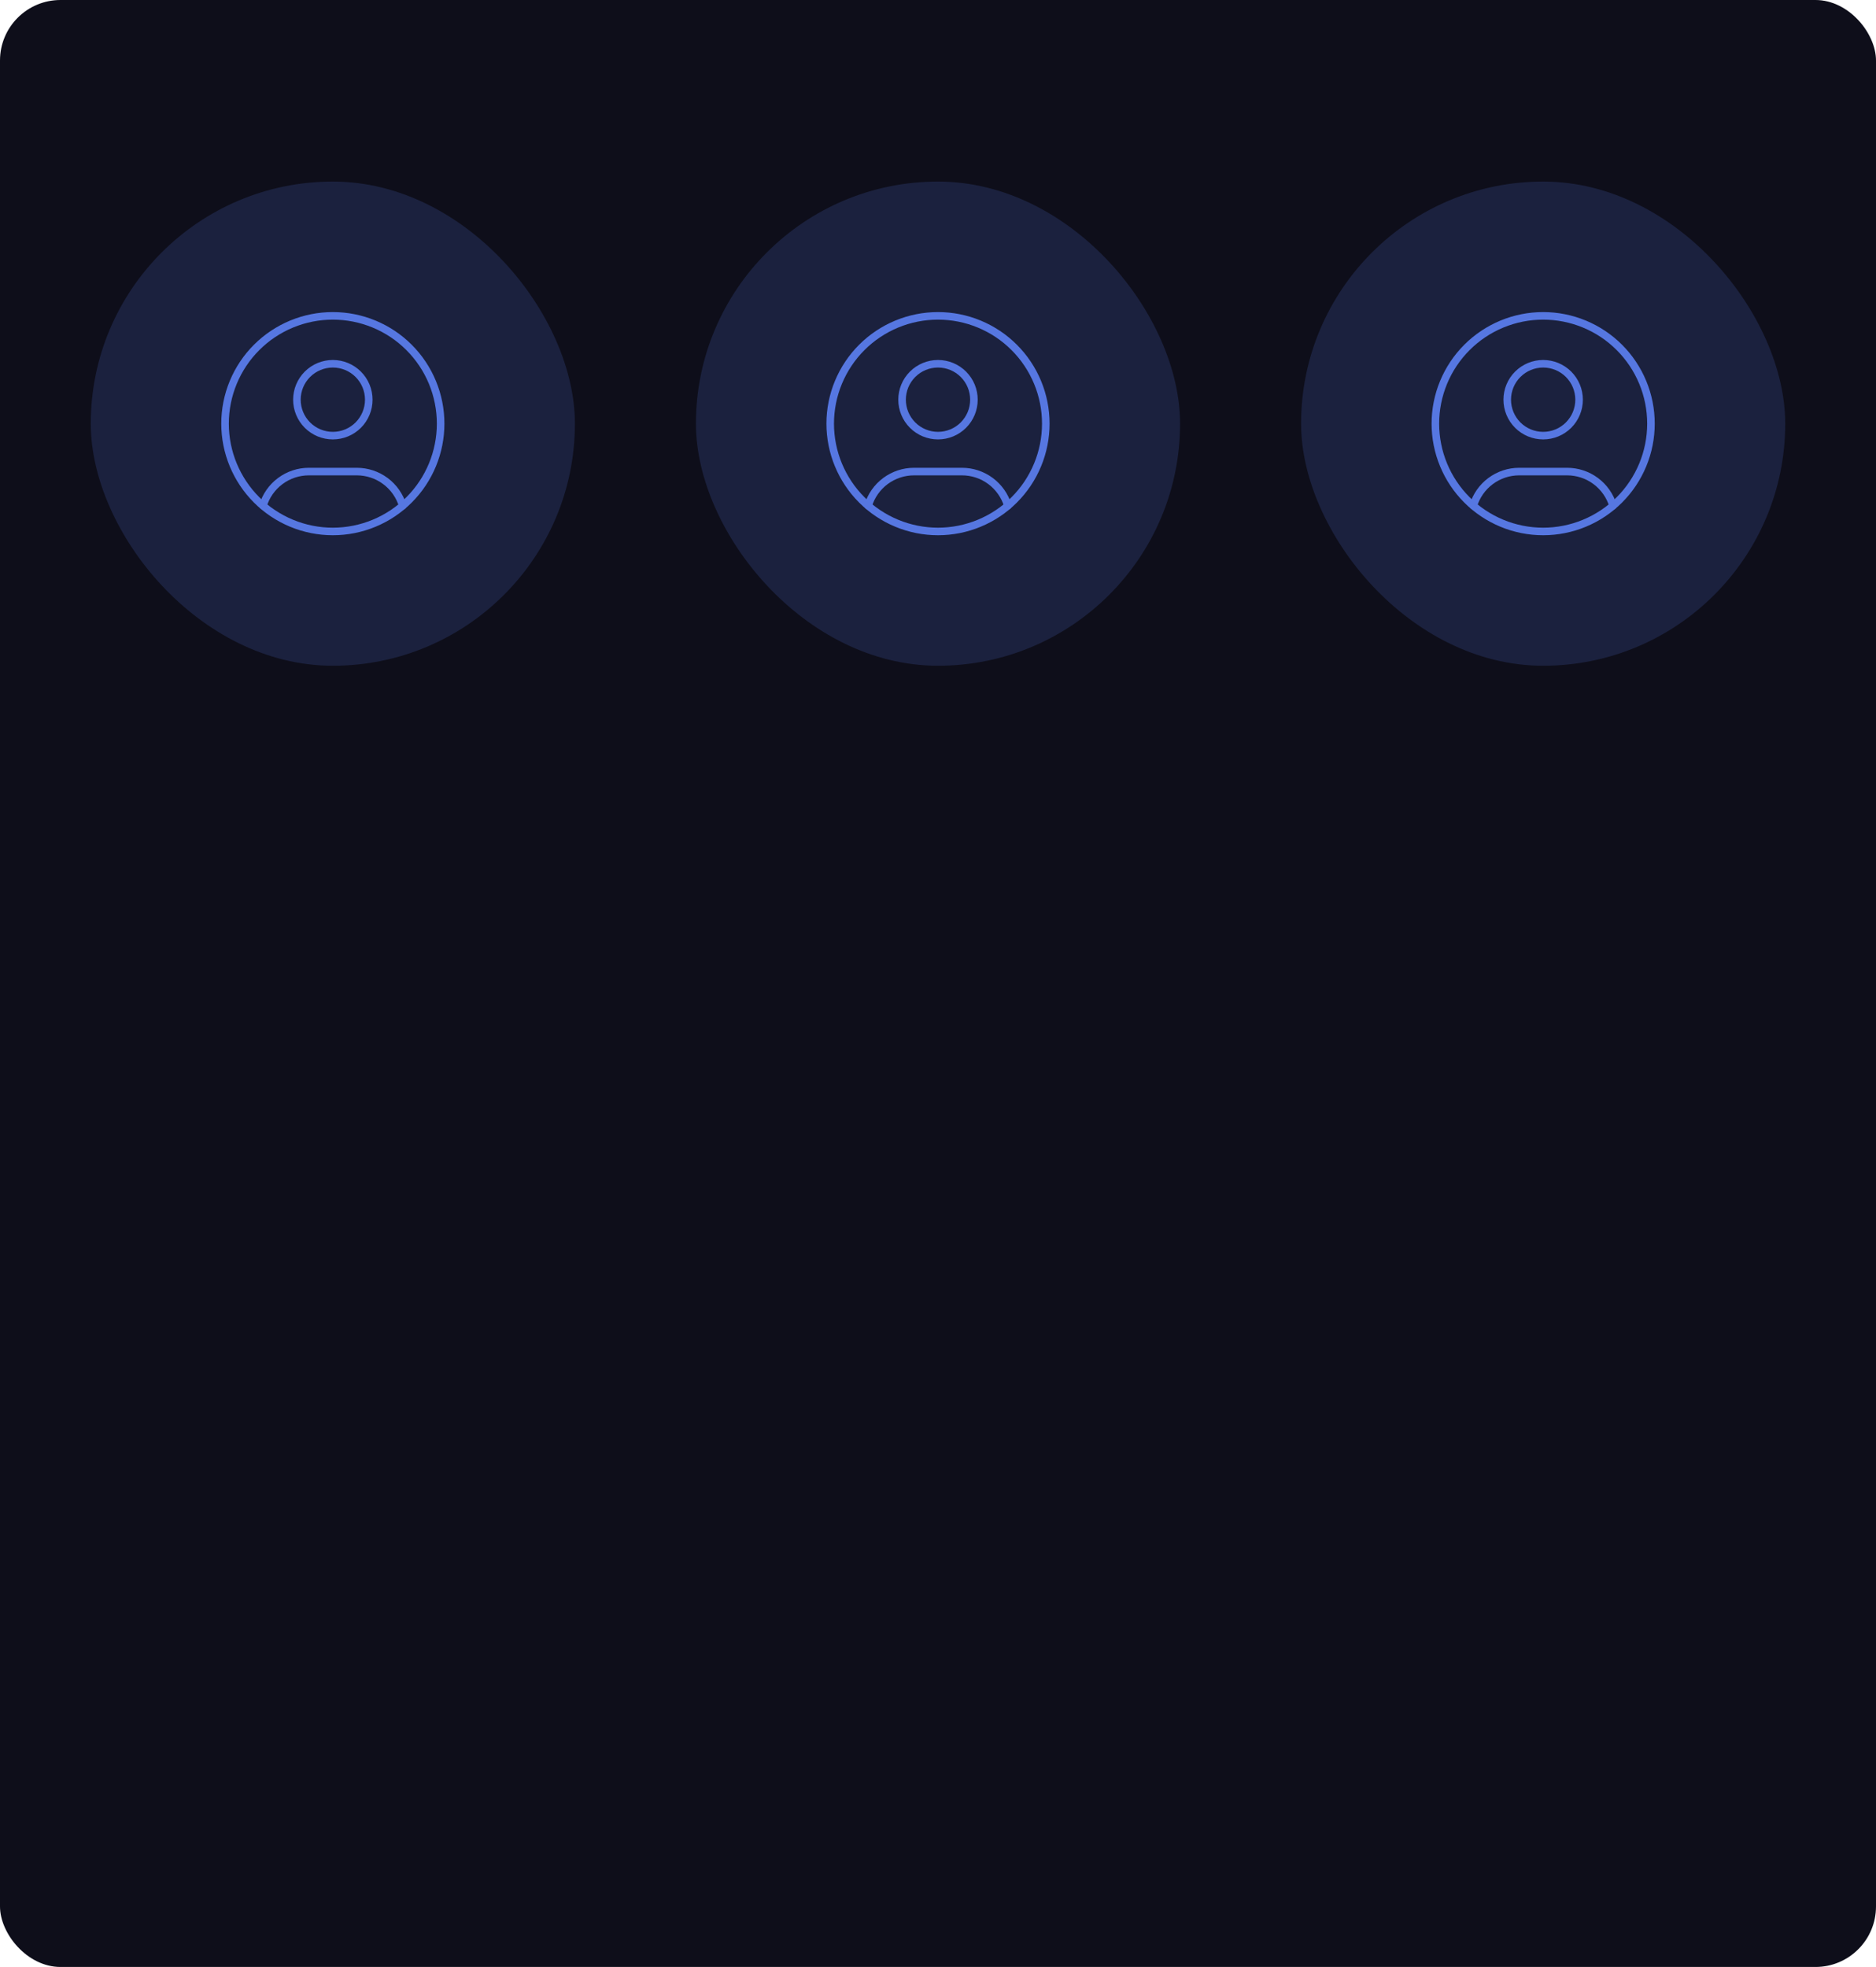 <svg width="248" height="260" viewBox="0 0 248 260" fill="none" xmlns="http://www.w3.org/2000/svg">
<rect width="248" height="260" rx="8" fill="#0E0E1A"/>
<rect x="12" y="24" width="64" height="64" rx="32" fill="#1B213E"/>
<rect x="92" y="24" width="64" height="64" rx="32" fill="#1B213E"/>
<rect x="172" y="24" width="64" height="64" rx="32" fill="#1B213E"/>
<g clip-path="url(#clip0_947_29)">
<path d="M29.75 56C29.75 57.871 30.119 59.724 30.835 61.453C31.551 63.182 32.6 64.753 33.924 66.076C35.247 67.4 36.818 68.449 38.547 69.165C40.276 69.881 42.129 70.25 44 70.25C45.871 70.25 47.724 69.881 49.453 69.165C51.182 68.449 52.753 67.4 54.076 66.076C55.4 64.753 56.449 63.182 57.165 61.453C57.881 59.724 58.25 57.871 58.25 56C58.25 54.129 57.881 52.276 57.165 50.547C56.449 48.818 55.4 47.247 54.076 45.924C52.753 44.6 51.182 43.551 49.453 42.835C47.724 42.119 45.871 41.75 44 41.75C42.129 41.75 40.276 42.119 38.547 42.835C36.818 43.551 35.247 44.6 33.924 45.924C32.6 47.247 31.551 48.818 30.835 50.547C30.119 52.276 29.75 54.129 29.75 56Z" stroke="#5677E1" stroke-linecap="round" stroke-linejoin="round"/>
<path d="M39.25 52.833C39.25 54.093 39.75 55.301 40.641 56.192C41.532 57.083 42.74 57.583 44 57.583C45.26 57.583 46.468 57.083 47.359 56.192C48.25 55.301 48.75 54.093 48.75 52.833C48.75 51.573 48.25 50.365 47.359 49.474C46.468 48.584 45.26 48.083 44 48.083C42.74 48.083 41.532 48.584 40.641 49.474C39.75 50.365 39.25 51.573 39.25 52.833Z" stroke="#5677E1" stroke-linecap="round" stroke-linejoin="round"/>
<path d="M34.766 66.844C35.157 65.54 35.959 64.396 37.052 63.584C38.145 62.771 39.471 62.333 40.833 62.333H47.166C48.53 62.333 49.857 62.772 50.951 63.587C52.045 64.401 52.846 65.547 53.237 66.853" stroke="#5677E1" stroke-linecap="round" stroke-linejoin="round"/>
</g>
<g clip-path="url(#clip1_947_29)">
<path d="M109.75 56C109.75 57.871 110.119 59.724 110.835 61.453C111.551 63.182 112.6 64.753 113.924 66.076C115.247 67.4 116.818 68.449 118.547 69.165C120.276 69.881 122.129 70.25 124 70.25C125.871 70.25 127.724 69.881 129.453 69.165C131.182 68.449 132.753 67.4 134.076 66.076C135.4 64.753 136.449 63.182 137.165 61.453C137.881 59.724 138.25 57.871 138.25 56C138.25 54.129 137.881 52.276 137.165 50.547C136.449 48.818 135.4 47.247 134.076 45.924C132.753 44.6 131.182 43.551 129.453 42.835C127.724 42.119 125.871 41.75 124 41.75C122.129 41.75 120.276 42.119 118.547 42.835C116.818 43.551 115.247 44.6 113.924 45.924C112.6 47.247 111.551 48.818 110.835 50.547C110.119 52.276 109.75 54.129 109.75 56Z" stroke="#5677E1" stroke-linecap="round" stroke-linejoin="round"/>
<path d="M119.25 52.833C119.25 54.093 119.75 55.301 120.641 56.192C121.532 57.083 122.74 57.583 124 57.583C125.26 57.583 126.468 57.083 127.359 56.192C128.25 55.301 128.75 54.093 128.75 52.833C128.75 51.573 128.25 50.365 127.359 49.474C126.468 48.584 125.26 48.083 124 48.083C122.74 48.083 121.532 48.584 120.641 49.474C119.75 50.365 119.25 51.573 119.25 52.833Z" stroke="#5677E1" stroke-linecap="round" stroke-linejoin="round"/>
<path d="M114.766 66.844C115.158 65.54 115.959 64.396 117.052 63.584C118.145 62.771 119.471 62.333 120.833 62.333H127.166C128.53 62.333 129.857 62.772 130.951 63.587C132.045 64.401 132.846 65.547 133.237 66.853" stroke="#5677E1" stroke-linecap="round" stroke-linejoin="round"/>
</g>
<g clip-path="url(#clip2_947_29)">
<path d="M189.75 56C189.75 57.871 190.119 59.724 190.835 61.453C191.551 63.182 192.6 64.753 193.924 66.076C195.247 67.4 196.818 68.449 198.547 69.165C200.276 69.881 202.129 70.25 204 70.25C205.871 70.25 207.724 69.881 209.453 69.165C211.182 68.449 212.753 67.4 214.076 66.076C215.4 64.753 216.449 63.182 217.165 61.453C217.881 59.724 218.25 57.871 218.25 56C218.25 54.129 217.881 52.276 217.165 50.547C216.449 48.818 215.4 47.247 214.076 45.924C212.753 44.6 211.182 43.551 209.453 42.835C207.724 42.119 205.871 41.75 204 41.75C202.129 41.75 200.276 42.119 198.547 42.835C196.818 43.551 195.247 44.6 193.924 45.924C192.6 47.247 191.551 48.818 190.835 50.547C190.119 52.276 189.75 54.129 189.75 56Z" stroke="#5677E1" stroke-linecap="round" stroke-linejoin="round"/>
<path d="M199.25 52.833C199.25 54.093 199.75 55.301 200.641 56.192C201.532 57.083 202.74 57.583 204 57.583C205.26 57.583 206.468 57.083 207.359 56.192C208.25 55.301 208.75 54.093 208.75 52.833C208.75 51.573 208.25 50.365 207.359 49.474C206.468 48.584 205.26 48.083 204 48.083C202.74 48.083 201.532 48.584 200.641 49.474C199.75 50.365 199.25 51.573 199.25 52.833Z" stroke="#5677E1" stroke-linecap="round" stroke-linejoin="round"/>
<path d="M194.766 66.844C195.158 65.54 195.959 64.396 197.052 63.584C198.145 62.771 199.471 62.333 200.833 62.333H207.166C208.53 62.333 209.857 62.772 210.951 63.587C212.045 64.401 212.846 65.547 213.237 66.853" stroke="#5677E1" stroke-linecap="round" stroke-linejoin="round"/>
</g>
<defs>
<clipPath id="clip0_947_29">
<rect width="38" height="38" fill="white" transform="translate(25 37)"/>
</clipPath>
<clipPath id="clip1_947_29">
<rect width="38" height="38" fill="white" transform="translate(105 37)"/>
</clipPath>
<clipPath id="clip2_947_29">
<rect width="38" height="38" fill="white" transform="translate(185 37)"/>
</clipPath>
</defs>
</svg>
